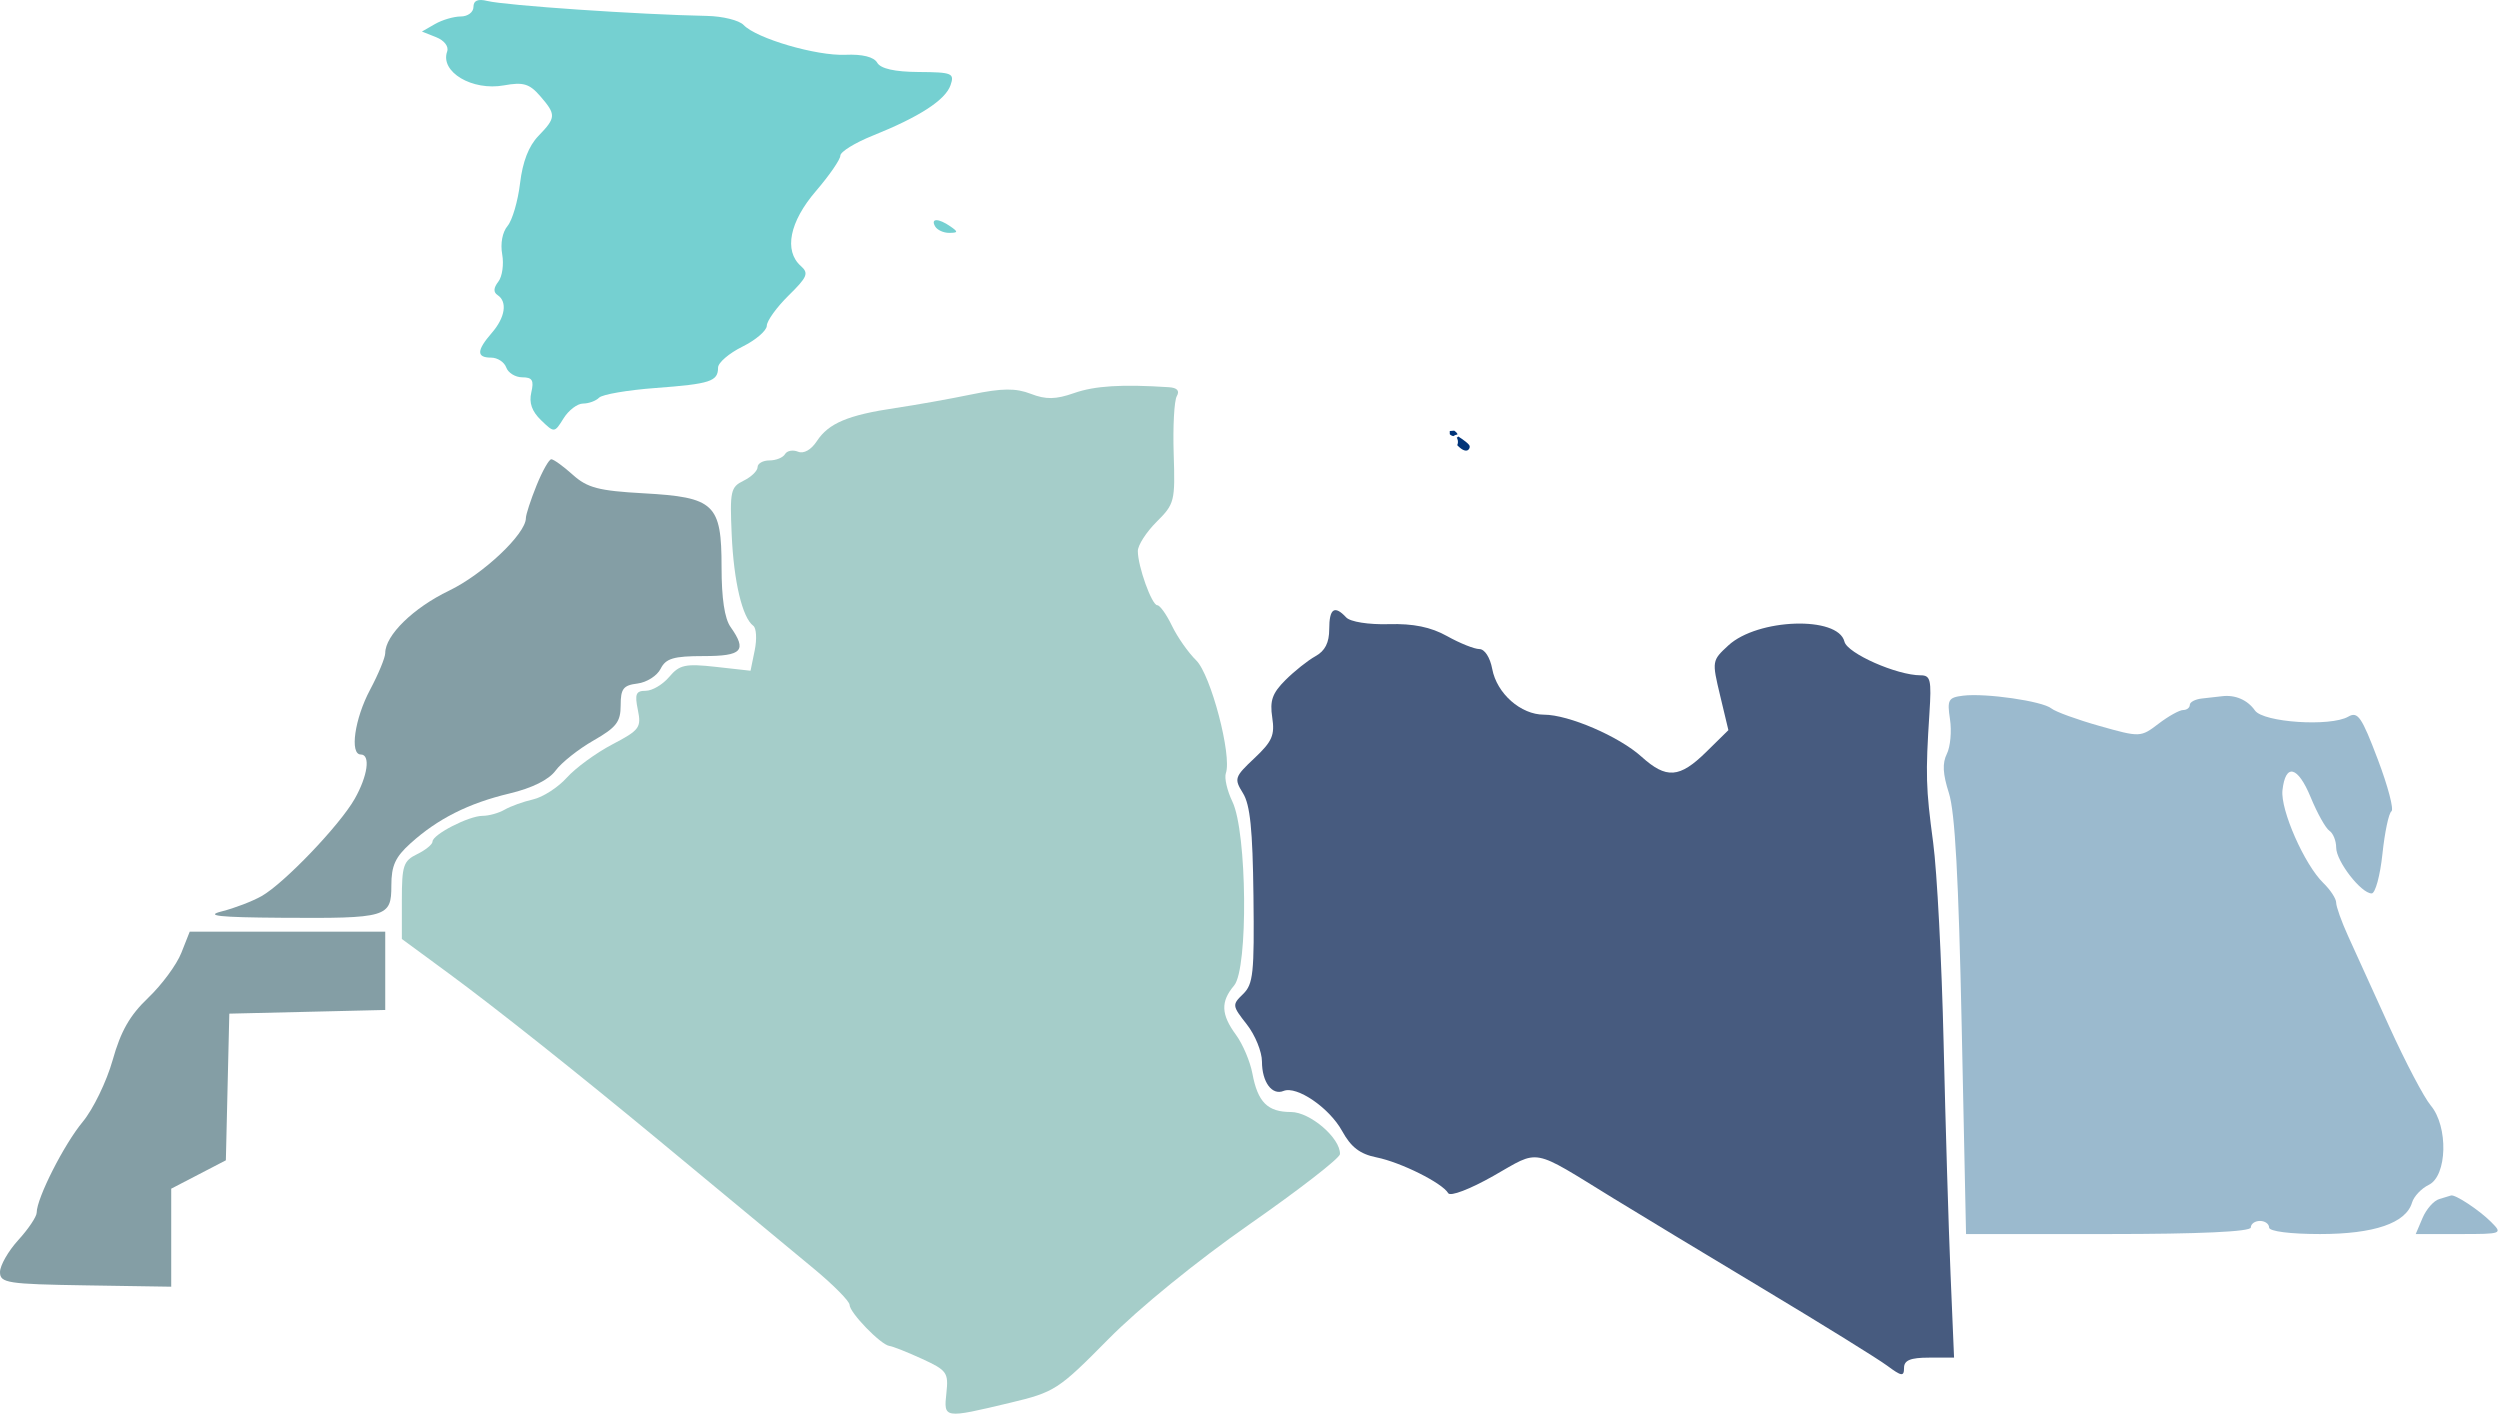 <svg width="501" height="284" viewBox="0 0 501 284" fill="none" xmlns="http://www.w3.org/2000/svg">
<path d="M92.349 3.301C93.741 3.301 94.88 2.447 94.88 1.403C94.88 0.111 95.759 -0.276 97.637 0.19C101.314 1.098 128.148 2.927 141.666 3.189C144.819 3.25 148.128 4.068 149.019 5.007C151.587 7.713 163.615 11.233 169.433 10.98C172.829 10.833 175.125 11.405 175.794 12.566C176.488 13.77 179.287 14.397 184.11 14.429C190.823 14.472 191.312 14.675 190.489 17.069C189.464 20.046 184.263 23.419 174.918 27.172C171.336 28.609 168.406 30.417 168.406 31.187C168.406 31.958 166.201 35.157 163.505 38.295C158.225 44.44 157.055 50.248 160.48 53.298C162.122 54.76 161.815 55.504 158.029 59.224C155.65 61.564 153.686 64.286 153.669 65.273C153.652 66.26 151.446 68.152 148.767 69.476C146.089 70.802 143.898 72.69 143.898 73.672C143.898 76.432 142.352 76.937 131.404 77.751C125.806 78.166 120.703 79.039 120.063 79.69C119.422 80.341 117.974 80.873 116.842 80.873C115.711 80.873 113.958 82.204 112.944 83.831C111.111 86.776 111.09 86.778 108.436 84.218C106.582 82.428 105.985 80.728 106.475 78.63C107.039 76.22 106.676 75.614 104.669 75.614C103.287 75.614 101.838 74.726 101.451 73.642C101.063 72.557 99.701 71.67 98.425 71.67C95.451 71.67 95.489 70.246 98.556 66.713C101.241 63.622 101.727 60.469 99.722 59.14C98.843 58.557 98.889 57.704 99.867 56.44C100.653 55.424 101.001 52.961 100.641 50.969C100.249 48.797 100.68 46.518 101.717 45.278C102.668 44.141 103.793 40.295 104.218 36.732C104.735 32.398 105.954 29.257 107.9 27.243C111.458 23.561 111.482 22.976 108.233 19.233C106.097 16.773 104.854 16.409 101.002 17.107C94.629 18.262 88.149 14.409 89.607 10.331C89.97 9.316 89.039 8.102 87.395 7.45L84.555 6.322L87.186 4.811C88.633 3.98 90.956 3.301 92.349 3.301Z" fill="#75D0D1"/>
<path d="M190.23 46.669C189.09 46.679 187.817 46.097 187.401 45.374C186.442 43.709 188.065 43.709 190.464 45.374C192.049 46.472 192.015 46.65 190.23 46.669Z" fill="#75D0D1"/>
<path d="M263.62 131.502C265.54 130.442 266.377 128.798 266.377 126.083C266.377 121.938 267.431 121.211 269.78 123.732C270.604 124.615 274.256 125.194 278.289 125.081C283.228 124.941 286.75 125.662 289.996 127.477C292.549 128.905 295.462 130.073 296.469 130.073C297.527 130.073 298.614 131.755 299.042 134.058C299.96 138.978 304.764 143.221 309.419 143.221C314.34 143.221 324.459 147.579 328.949 151.633C333.943 156.141 336.579 155.949 341.929 150.688L346.37 146.321L344.707 139.362C343.06 132.466 343.075 132.375 346.353 129.35C352.238 123.917 368.359 123.385 369.626 128.581C370.201 130.941 380.134 135.332 384.895 135.332C386.879 135.332 387.091 136.238 386.661 142.892C385.861 155.281 385.934 157.857 387.406 168.859C388.18 174.644 389.122 192.69 389.499 208.96C389.875 225.231 390.5 246.086 390.888 255.307L391.593 272.07H386.581C382.845 272.07 381.568 272.596 381.568 274.132C381.568 275.897 381.083 275.833 378.198 273.69C376.344 272.312 365.178 265.392 353.383 258.311C341.588 251.231 328.078 243.066 323.36 240.167C306.605 229.871 308.754 230.276 299.297 235.643C294.595 238.312 290.634 239.826 290.223 239.114C289.049 237.076 280.733 232.922 275.863 231.942C272.533 231.271 270.746 229.904 268.961 226.655C266.407 222.011 259.868 217.535 257.226 218.624C254.912 219.576 252.898 216.839 252.898 212.743C252.898 210.773 251.532 207.421 249.863 205.292C246.913 201.532 246.892 201.361 249.115 199.203C251.15 197.227 251.378 195.063 251.193 179.498C251.034 166.209 250.53 161.278 249.089 158.951C247.284 156.035 247.394 155.701 251.394 151.933C254.955 148.579 255.497 147.339 254.956 143.772C254.447 140.398 254.969 138.918 257.592 136.295C259.391 134.496 262.104 132.34 263.62 131.502Z" fill="#475B7F"/>
<path d="M105.387 103.831C105.387 103.138 106.344 100.201 107.515 97.303C108.685 94.406 110.021 92.035 110.484 92.035C110.947 92.035 112.886 93.437 114.79 95.148C117.697 97.76 119.976 98.357 128.943 98.855C143.213 99.648 144.601 100.962 144.601 113.682C144.601 119.916 145.208 123.948 146.4 125.64C149.753 130.394 148.744 131.479 140.968 131.479C134.996 131.479 133.426 131.944 132.391 134.022C131.692 135.419 129.605 136.75 127.751 136.98C124.91 137.33 124.381 138.015 124.381 141.34C124.381 144.665 123.525 145.773 118.926 148.403C115.926 150.117 112.514 152.826 111.345 154.419C109.991 156.267 106.636 157.935 102.096 159.017C93.884 160.975 87.726 164.076 82.268 169.004C79.207 171.768 78.428 173.484 78.428 177.46C78.428 183.835 77.635 184.066 56.37 183.921C43.861 183.834 40.956 183.521 44.461 182.635C47.011 181.992 50.596 180.615 52.426 179.578C56.932 177.026 68.063 165.4 71.074 160.102C73.699 155.482 74.289 151.201 72.301 151.201C70.046 151.201 71.072 144.031 74.153 138.247C75.83 135.1 77.202 131.777 77.202 130.865C77.202 127.317 82.833 121.814 89.985 118.372C96.814 115.083 105.387 106.991 105.387 103.831Z" fill="#849EA5"/>
<path d="M29.702 199.958C32.42 197.367 35.403 193.324 36.332 190.973L38.022 186.7H57.611H77.202V194.549V202.398L61.578 202.767L45.954 203.135L45.608 217.829L45.263 232.524L39.787 235.368L34.312 238.211V248.033V257.856L17.156 257.587C1.474 257.34 0 257.111 0 254.923C0 253.607 1.654 250.714 3.676 248.495C5.698 246.276 7.353 243.805 7.353 243.006C7.353 240.129 12.823 229.337 16.566 224.829C18.668 222.295 21.369 216.731 22.574 212.449C24.211 206.63 26.006 203.483 29.702 199.958Z" fill="#849EA5"/>
<path d="M390.781 144.156C390.187 140.221 390.428 139.783 393.399 139.414C397.893 138.856 409.309 140.505 411.096 141.97C411.901 142.629 416.249 144.212 420.756 145.485C428.855 147.773 428.997 147.768 432.557 145.045C434.538 143.53 436.763 142.29 437.499 142.29C438.236 142.29 438.838 141.825 438.838 141.258C438.838 140.691 439.938 140.115 441.283 139.977C442.627 139.839 444.415 139.638 445.255 139.529C447.913 139.184 450.402 140.253 451.892 142.381C453.57 144.777 467.019 145.67 470.585 143.621C472.501 142.52 473.263 143.616 476.499 152.151C478.542 157.538 479.777 162.234 479.243 162.589C478.709 162.943 477.897 166.791 477.439 171.14C476.981 175.487 476.009 179.044 475.279 179.044C473.17 179.044 468.172 172.59 468.172 169.865C468.172 168.501 467.56 166.978 466.812 166.482C466.062 165.986 464.373 162.962 463.056 159.764C460.476 153.501 458.013 152.89 457.407 158.363C456.971 162.287 461.815 173.282 465.596 176.951C467.012 178.326 468.171 180.098 468.168 180.889C468.167 181.679 469.24 184.689 470.554 187.577C471.868 190.465 475.583 198.632 478.808 205.727C482.034 212.822 485.772 219.935 487.117 221.533C490.672 225.759 490.43 235.653 486.727 237.446C485.248 238.161 483.74 239.757 483.374 240.994C482.157 245.117 475.765 247.303 464.928 247.303C458.943 247.303 454.727 246.761 454.727 245.99C454.727 245.268 453.902 244.677 452.894 244.677C451.886 244.677 451.061 245.268 451.061 245.99C451.061 246.828 440.735 247.303 422.527 247.303H393.994L393.125 205.76C392.499 175.868 391.781 162.735 390.561 158.933C389.329 155.092 389.218 152.946 390.151 151.072C390.858 149.654 391.141 146.542 390.781 144.156Z" fill="#9BBACE"/>
<path d="M485.48 244.081C486.232 242.311 487.732 240.607 488.815 240.296C489.897 239.986 490.957 239.663 491.17 239.579C491.945 239.273 496.806 242.472 499.188 244.855C501.591 247.261 501.482 247.303 492.874 247.303H484.114L485.48 244.081Z" fill="#9BBACE"/>
<path d="M206.567 78.921C209.595 80.096 211.578 80.062 215.245 78.772C219.389 77.316 224.799 76.981 234.239 77.596C235.921 77.705 236.454 78.309 235.829 79.396C235.31 80.296 235.031 85.49 235.207 90.937C235.515 100.48 235.39 100.98 231.774 104.582C229.71 106.638 228.022 109.267 228.022 110.423C228.022 113.503 230.818 121.286 231.924 121.286C232.448 121.286 233.769 123.142 234.861 125.41C235.954 127.678 238.138 130.794 239.715 132.334C242.644 135.198 246.917 151.442 245.664 154.946C245.327 155.89 245.918 158.46 246.978 160.66C249.915 166.757 250.168 194.116 247.318 197.495C244.583 200.739 244.681 203.278 247.698 207.394C249.056 209.247 250.535 212.737 250.984 215.15C252.053 220.882 254.028 222.847 258.719 222.847C262.546 222.847 268.641 228.089 268.531 231.283C268.502 232.084 260.394 238.378 250.512 245.27C239.903 252.669 228.281 262.121 222.131 268.352C212.085 278.528 211.38 278.983 202.354 281.136C189.104 284.297 189.1 284.295 189.66 279.149C190.102 275.082 189.764 274.608 184.805 272.328C181.872 270.98 178.92 269.811 178.244 269.727C176.526 269.516 170.255 263.049 170.255 261.488C170.255 260.781 167.074 257.557 163.188 254.326C156.567 248.822 150.658 243.927 131.846 228.362C115.568 214.895 99.2 201.894 90.058 195.173L80.532 188.169V180.42C80.532 173.433 80.835 172.522 83.605 171.167C85.295 170.341 86.678 169.21 86.678 168.655C86.678 167.237 93.959 163.494 96.716 163.494C97.973 163.494 99.963 162.936 101.136 162.254C102.31 161.573 104.875 160.648 106.837 160.2C108.8 159.752 111.842 157.788 113.597 155.834C115.353 153.881 119.448 150.888 122.699 149.184C128.175 146.312 128.551 145.805 127.825 142.259C127.172 139.071 127.436 138.433 129.408 138.433C130.708 138.433 132.826 137.179 134.114 135.646C136.152 133.22 137.359 132.961 143.432 133.637L150.407 134.415L151.245 130.324C151.704 128.074 151.577 125.862 150.959 125.408C148.767 123.799 147.045 116.543 146.633 107.187C146.246 98.382 146.417 97.606 149.018 96.333C150.558 95.58 151.819 94.357 151.819 93.616C151.819 92.876 152.892 92.269 154.204 92.269C155.517 92.269 156.917 91.702 157.316 91.008C157.716 90.314 158.89 90.095 159.926 90.521C161.06 90.988 162.56 90.147 163.698 88.402C166.034 84.821 169.949 83.173 179.466 81.762C183.525 81.161 190.401 79.933 194.744 79.033C200.784 77.781 203.564 77.755 206.567 78.921Z" fill="#A5CDC9"/>
<path d="M290.532 86.378V86.945C290.532 87.172 291.008 87.342 291.246 87.399C291.388 87.298 291.745 87.097 292.03 87.097C292.23 86.945 291.709 86.504 291.424 86.303L290.532 86.378Z" fill="#003479"/>
<path d="M292.245 87.475L291.923 87.739C292.03 87.739 292.352 88.533 292.03 89.213C293.85 91.141 294.599 90.045 294.528 89.44C294.528 89.025 293.16 88.054 292.245 87.475Z" fill="#003479"/>
</svg>
